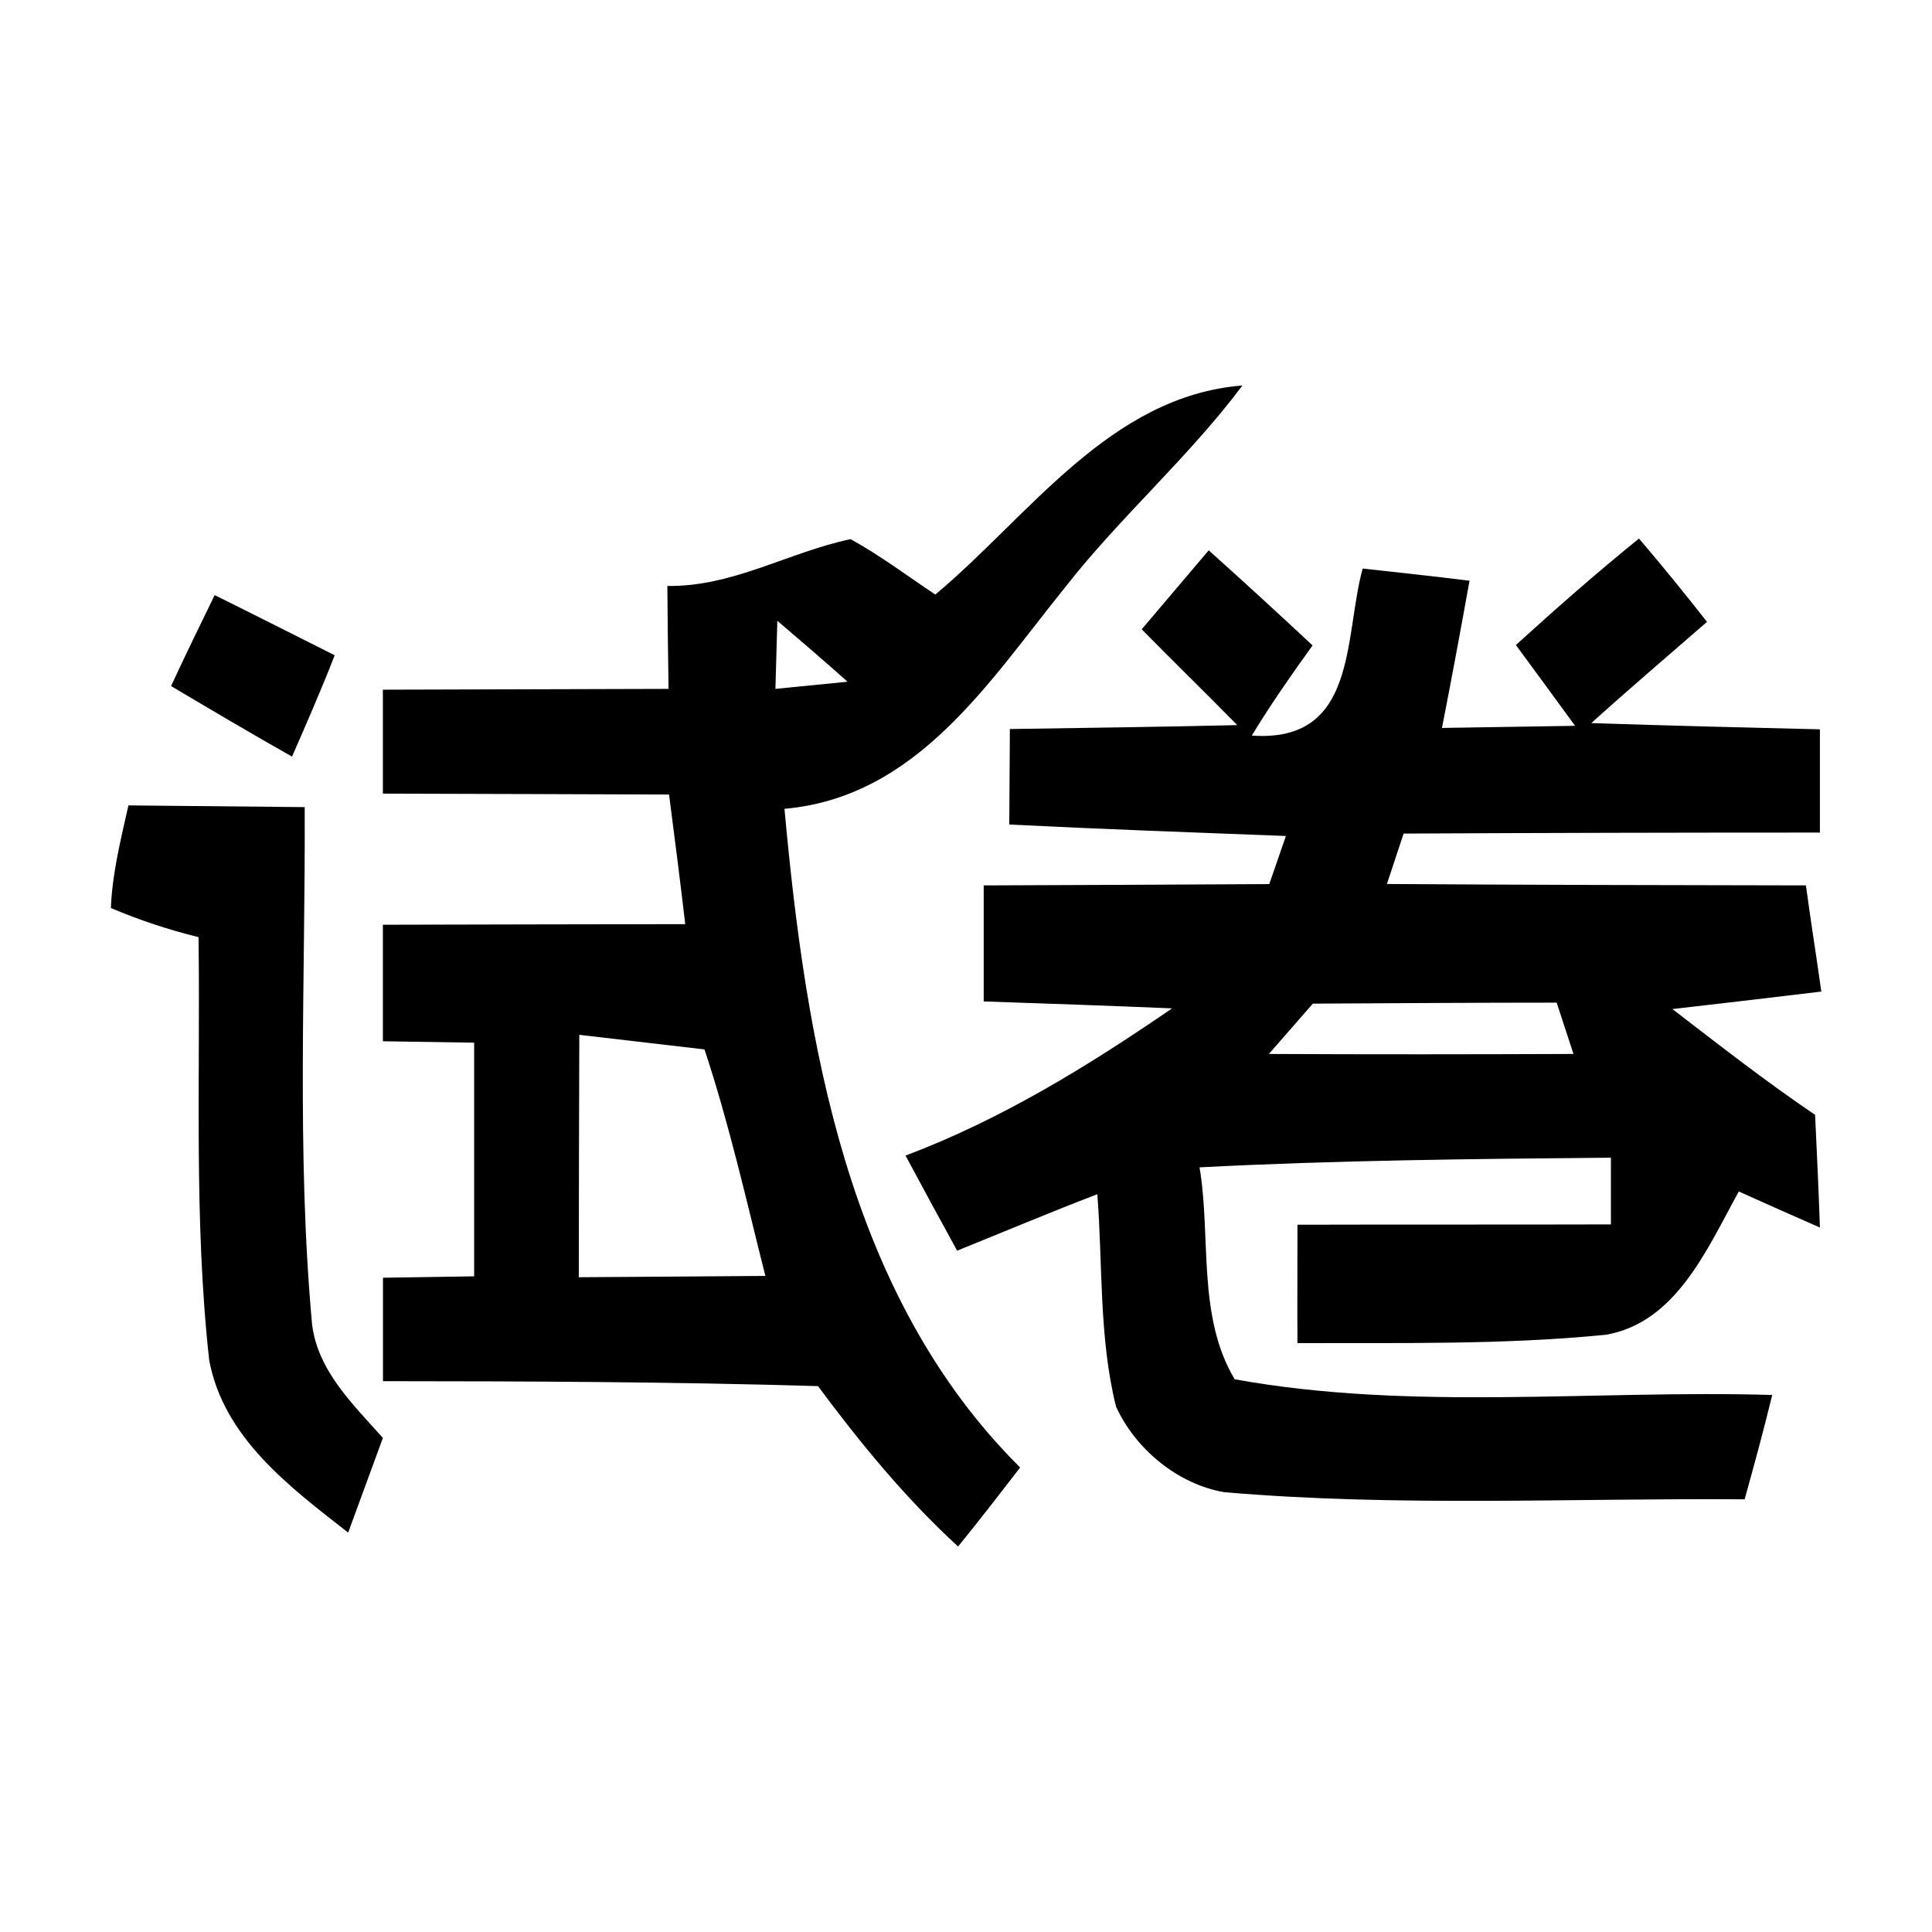 <?xml version="1.0" encoding="UTF-8"?>
<svg id="_图层_1" data-name="图层 1" xmlns="http://www.w3.org/2000/svg" viewBox="0 0 192 192">
  <g id="_f3f2f9ff" data-name=" f3f2f9ff">
    <path d="m92.96,59.08c9.33-7.81,17.36-19.73,30.51-20.77-5.35,7.15-12.14,13.05-17.63,20.07-7.53,9.31-14.67,20.83-27.88,22,2.12,23.16,6.19,48.33,23.42,65.46-2.04,2.64-4.06,5.27-6.17,7.85-5.21-4.78-9.71-10.27-13.92-15.94-14.41-.43-28.82-.48-43.23-.49v-10.28c2.26-.03,6.8-.1,9.06-.14v-23.22c-2.27-.04-6.8-.1-9.07-.14v-11.58c10.01-.03,20.03-.04,30.05-.06-.51-4.31-1.05-8.58-1.61-12.88-9.48-.04-18.97-.06-28.44-.09v-10.33c9.46-.03,18.93-.05,28.39-.08-.05-3.43-.1-6.82-.12-10.23,6.5.1,12.07-3.36,18.21-4.65,2.93,1.61,5.63,3.65,8.41,5.5m-15.69,2.62l-.19,6.76,7.17-.71c-2.3-2.05-4.63-4.05-6.97-6.05m-19.69,41.14c-.03,8.04-.04,16.06-.05,24.09,6.18-.03,12.36-.09,18.54-.13-1.9-7.54-3.6-15.14-6.05-22.51-3.12-.36-9.33-1.09-12.44-1.45Z"/>
    <path d="m150.65,64.1c3.99-3.63,8.04-7.19,12.23-10.58,2.31,2.71,4.57,5.48,6.76,8.28-3.84,3.34-7.72,6.65-11.5,10.06,7.57.25,15.14.44,22.72.62v10.26c-13.8,0-27.58.03-41.37.1-.55,1.66-1.1,3.34-1.66,5.01,13.89.09,27.77.12,41.64.14.47,3.5,1.04,7.04,1.53,10.55-4.93.6-9.87,1.17-14.8,1.74,4.66,3.58,9.31,7.22,14.18,10.51.17,3.71.36,7.46.48,11.2-2.7-1.18-5.39-2.38-8.06-3.58-3.12,5.62-6.2,13.05-13.24,14.24-10.18,1.01-20.42.79-30.62.83-.03-3.95.01-7.84,0-11.77,10.38-.03,20.77,0,31.15-.03v-6.63c-13.63.12-27.26.25-40.88.96,1.16,6.89-.26,14.79,3.49,21.06,17.52,3.18,35.66,1.04,53.42,1.56-.84,3.48-1.78,6.92-2.74,10.37-17.25-.13-34.53.77-51.73-.71-4.62-.8-8.8-4.27-10.74-8.5-1.71-6.87-1.31-14.08-1.86-21.11-4.67,1.79-9.28,3.73-13.93,5.61-1.73-3.14-3.44-6.3-5.13-9.45,9.49-3.57,18.16-8.91,26.49-14.63-6.24-.26-12.47-.48-18.72-.69-.01-3.86.01-7.68,0-11.53,9.46-.03,18.91-.08,28.38-.13.55-1.6,1.1-3.19,1.65-4.78-9.16-.35-18.34-.68-27.49-1.14.01-2.38.05-7.13.06-9.49,7.53-.12,15.07-.21,22.6-.39-3.14-3.19-6.35-6.33-9.5-9.52,2.23-2.61,4.43-5.24,6.66-7.85,3.48,3.12,6.92,6.27,10.32,9.45-2.1,2.92-4.17,5.88-6.04,8.96,10.55.75,9.14-9.76,11.02-16.6,3.49.39,7.09.77,10.62,1.21-.88,4.88-1.78,9.76-2.74,14.63,3.3-.05,9.92-.16,13.23-.21-1.96-2.69-3.93-5.37-5.89-8.04m-20.19,35.67c-1.45,1.66-2.89,3.32-4.35,4.98,10.1.05,20.19.04,30.27,0-.56-1.7-1.12-3.4-1.67-5.1-8.09,0-16.17.06-24.25.1h0Z"/>
    <path d="m21.33,59.14c3.99,1.97,7.96,3.99,11.93,5.98-1.32,3.4-2.78,6.74-4.24,10.07-4.04-2.28-8.04-4.65-12.02-7.01,1.41-3.04,2.87-6.05,4.34-9.05Z"/>
    <path d="m12.74,80.04c5.84.05,11.68.12,17.54.17.08,17.12-.82,34.3.73,51.37.55,4.65,4.09,8,7.04,11.32-1.14,3.14-2.31,6.27-3.45,9.41-5.8-4.54-12.36-9.4-13.81-17.13-1.54-13.95-.87-28.04-1.06-42.05-3-.73-5.89-1.7-8.71-2.89.13-3.45.99-6.83,1.74-10.19h0Z"/>
  </g>
</svg>